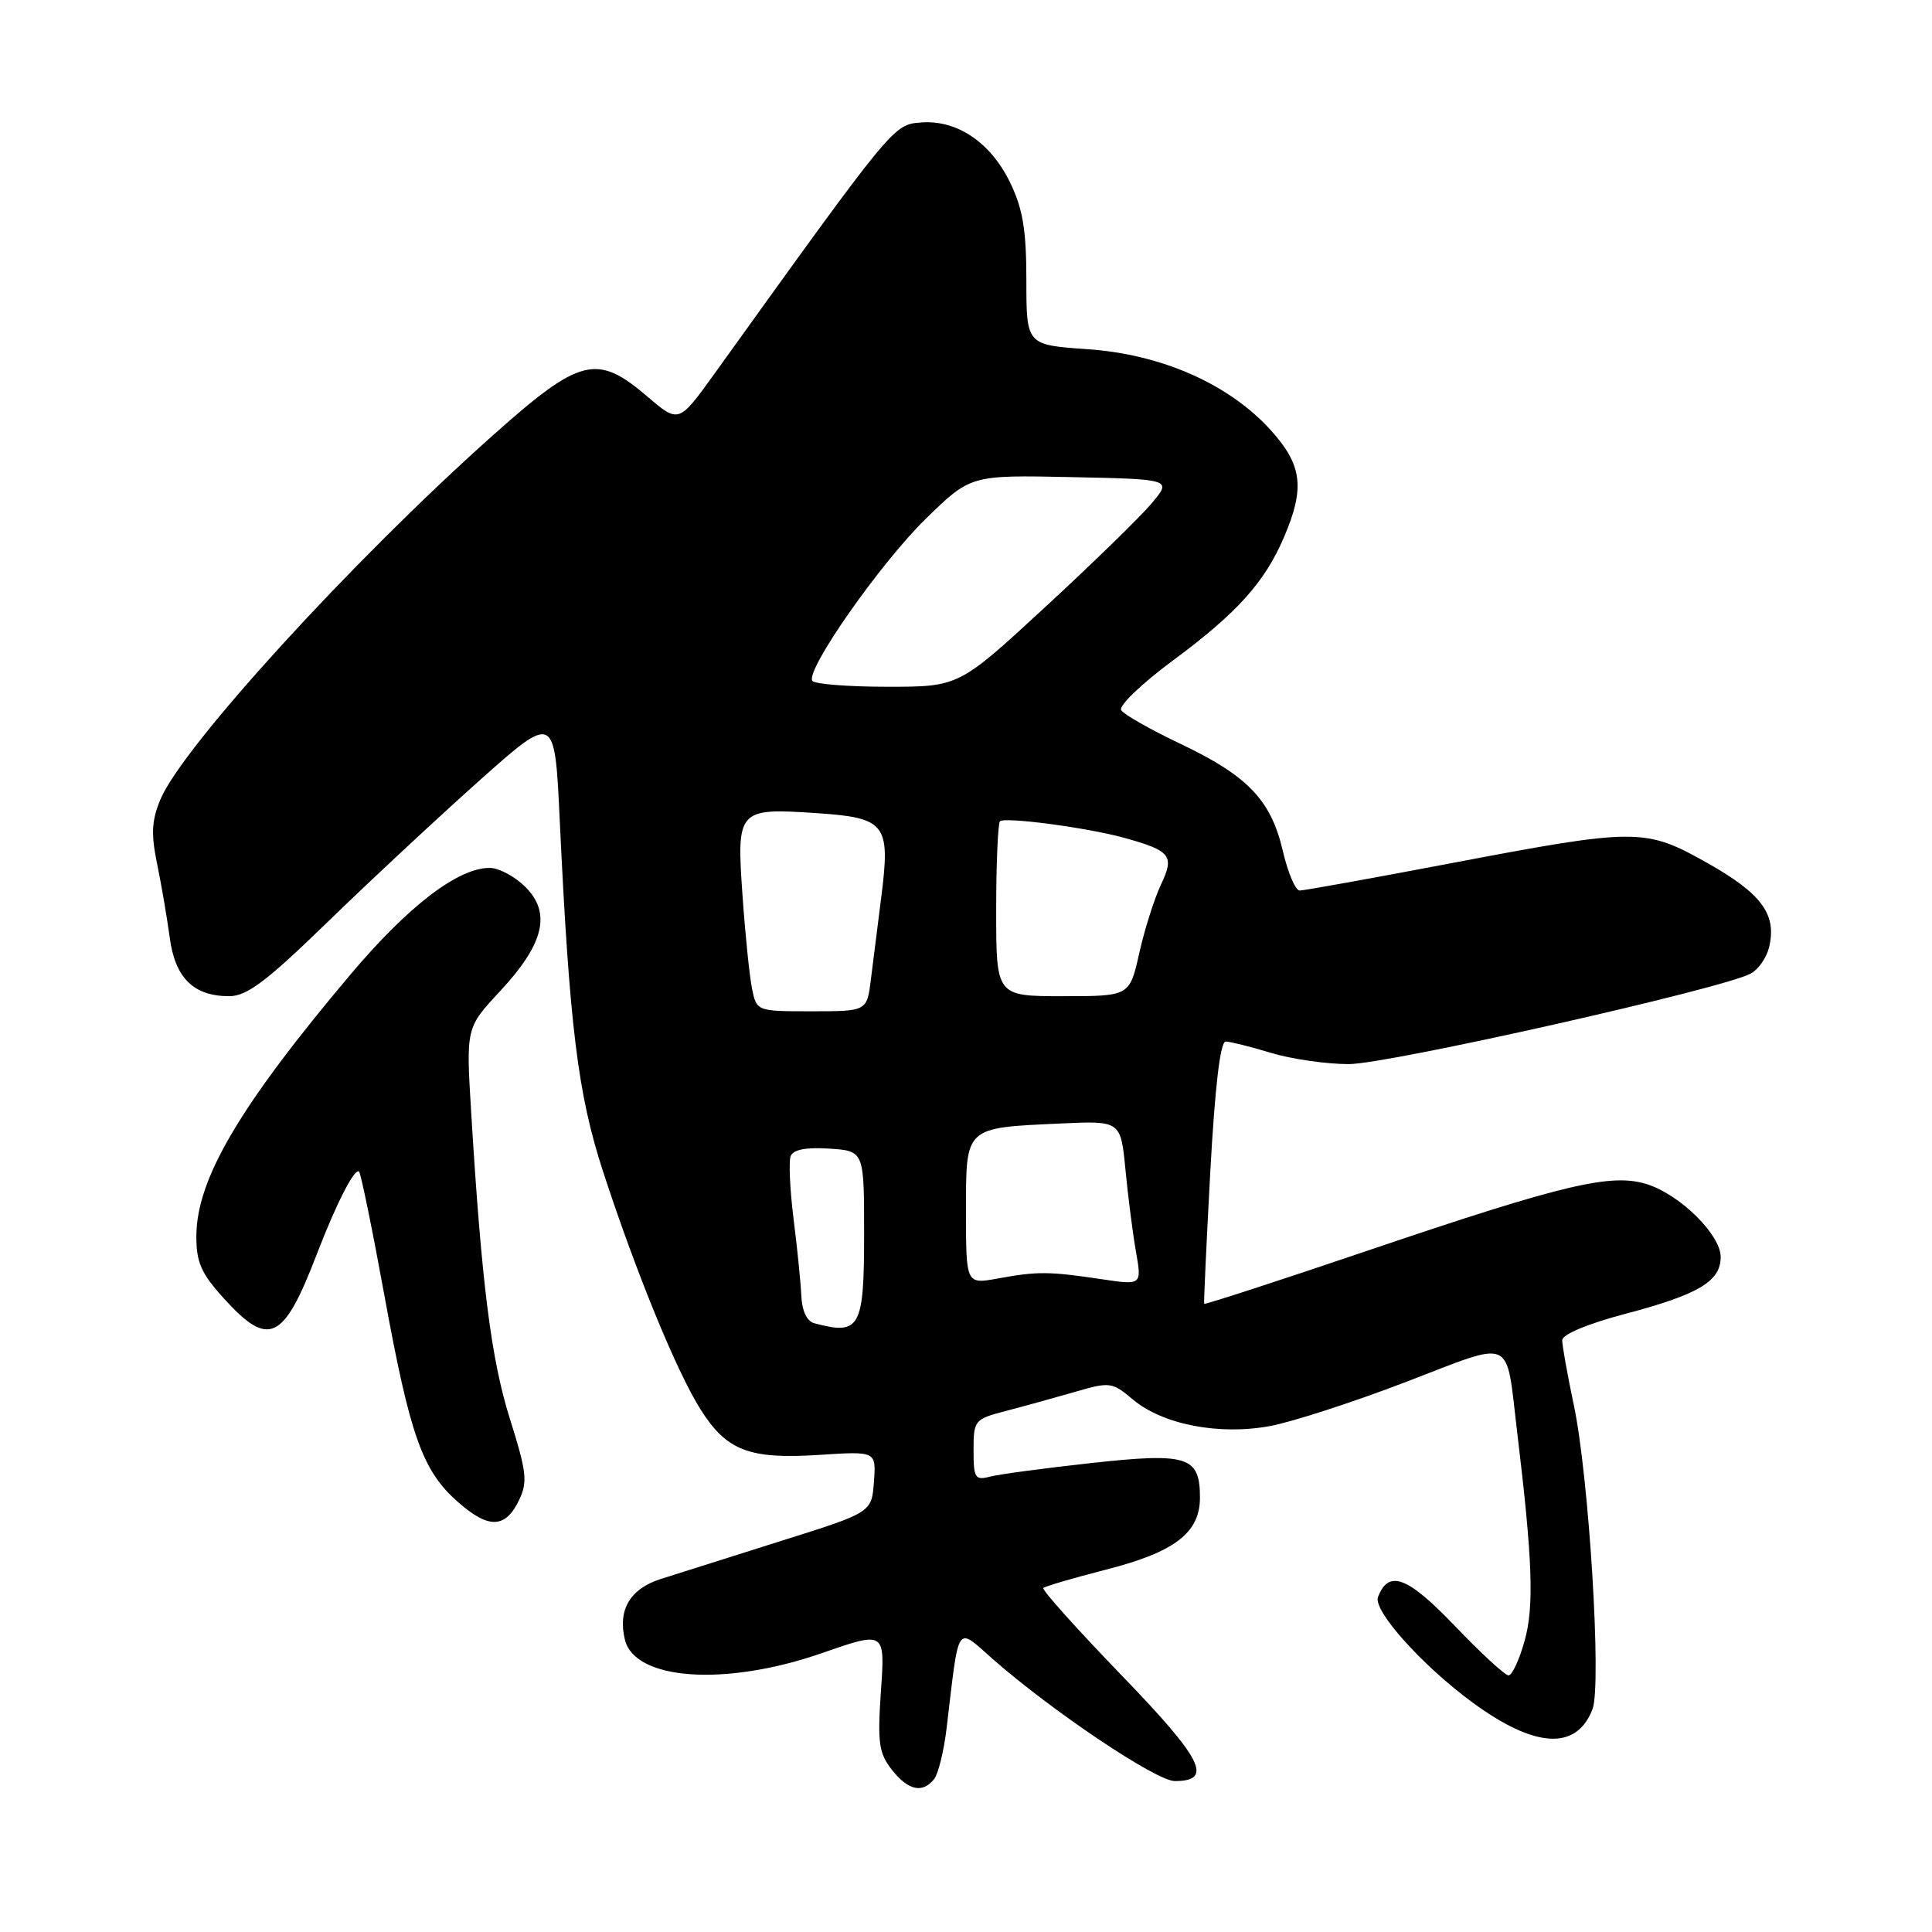 <?xml version="1.0" encoding="UTF-8" standalone="no"?>
<!DOCTYPE svg PUBLIC "-//W3C//DTD SVG 1.1//EN" "http://www.w3.org/Graphics/SVG/1.1/DTD/svg11.dtd" >
<svg xmlns="http://www.w3.org/2000/svg" xmlns:xlink="http://www.w3.org/1999/xlink" version="1.1" viewBox="0 0 256 256">
 <g >
 <path fill="currentColor"
d=" M 123.77 235.75 C 124.32 235.06 125.07 232.03 125.43 229.00 C 127.12 214.80 126.64 215.52 131.51 219.80 C 139.38 226.72 153.20 236.00 155.66 236.00 C 160.83 236.00 159.37 233.11 148.53 221.90 C 142.65 215.81 138.02 210.64 138.25 210.42 C 138.48 210.19 142.20 209.10 146.53 207.99 C 155.66 205.66 159.00 203.10 159.00 198.45 C 159.00 192.97 157.39 192.46 144.60 193.86 C 138.42 194.54 132.37 195.35 131.18 195.66 C 129.20 196.18 129.00 195.85 129.00 192.16 C 129.00 188.20 129.13 188.04 133.25 186.97 C 135.59 186.36 139.69 185.22 142.38 184.45 C 147.07 183.08 147.35 183.12 150.10 185.43 C 154.05 188.76 161.52 190.21 168.28 188.96 C 171.25 188.41 179.36 185.78 186.31 183.11 C 200.81 177.55 199.49 176.96 201.02 189.66 C 203.08 206.73 203.30 212.86 202.01 217.45 C 201.31 219.95 200.36 222.00 199.89 222.00 C 199.43 222.00 196.22 219.05 192.77 215.44 C 186.49 208.88 184.00 207.94 182.59 211.62 C 181.91 213.40 188.43 220.68 195.12 225.59 C 203.42 231.68 208.91 231.98 211.02 226.46 C 212.24 223.24 210.55 195.68 208.54 186.18 C 207.69 182.16 207.00 178.29 207.00 177.59 C 207.00 176.82 210.37 175.41 215.36 174.09 C 225.07 171.53 228.00 169.78 228.00 166.56 C 228.00 163.64 222.73 158.40 218.35 156.95 C 213.61 155.39 207.36 156.86 181.59 165.59 C 169.54 169.68 159.63 172.90 159.56 172.76 C 159.49 172.62 159.86 164.74 160.37 155.25 C 160.99 144.00 161.69 138.00 162.41 138.01 C 163.01 138.02 165.71 138.69 168.41 139.51 C 171.11 140.33 175.75 141.00 178.71 141.00 C 183.91 141.00 228.20 131.03 231.97 129.01 C 232.96 128.49 234.05 126.95 234.39 125.60 C 235.49 121.22 233.49 118.45 226.32 114.40 C 217.94 109.68 217.03 109.68 191.86 114.46 C 181.62 116.41 172.77 118.00 172.21 118.00 C 171.66 118.00 170.65 115.64 169.98 112.75 C 168.41 106.01 165.33 102.79 156.39 98.55 C 152.44 96.67 148.91 94.67 148.56 94.10 C 148.21 93.53 151.25 90.61 155.31 87.60 C 163.90 81.25 167.55 77.21 170.14 71.17 C 172.93 64.66 172.56 61.62 168.39 57.01 C 162.87 50.90 153.92 46.94 144.10 46.27 C 136.00 45.71 136.00 45.71 136.00 37.17 C 136.00 30.49 135.53 27.67 133.86 24.22 C 131.28 18.87 126.81 15.85 122.03 16.23 C 118.37 16.52 118.48 16.38 94.72 49.45 C 89.94 56.10 89.94 56.10 85.79 52.55 C 79.08 46.81 76.89 47.36 65.28 57.71 C 46.78 74.19 24.17 98.95 21.26 105.92 C 20.09 108.72 20.00 110.49 20.82 114.48 C 21.39 117.24 22.14 121.63 22.49 124.23 C 23.20 129.59 25.65 132.00 30.37 132.00 C 32.71 132.00 35.29 130.06 43.39 122.19 C 48.95 116.79 58.00 108.36 63.50 103.45 C 73.50 94.54 73.50 94.54 74.16 108.52 C 75.46 136.00 76.56 144.96 79.90 155.21 C 84.26 168.57 89.63 181.68 92.81 186.73 C 96.29 192.24 99.25 193.38 108.57 192.78 C 116.10 192.29 116.10 192.29 115.80 196.35 C 115.50 200.41 115.50 200.41 103.50 204.18 C 96.90 206.26 89.72 208.53 87.54 209.23 C 83.47 210.53 81.83 213.34 82.81 217.29 C 84.15 222.67 96.16 223.48 108.89 219.05 C 117.28 216.13 117.28 216.13 116.73 224.05 C 116.26 230.93 116.45 232.30 118.17 234.49 C 120.34 237.25 122.21 237.67 123.77 235.75 Z  M 68.79 198.75 C 69.93 196.37 69.78 195.02 67.57 188.02 C 65.08 180.14 63.81 170.07 62.43 147.34 C 61.75 136.18 61.75 136.18 66.26 131.34 C 72.09 125.07 73.08 120.99 69.62 117.53 C 68.23 116.14 66.10 115.00 64.88 115.00 C 60.69 115.00 54.12 120.03 46.47 129.09 C 31.78 146.51 26.06 156.20 26.02 163.75 C 26.00 167.24 26.64 168.71 29.62 172.00 C 35.62 178.64 37.55 177.73 41.99 166.16 C 44.56 159.47 47.01 154.68 47.58 155.25 C 47.82 155.49 49.33 162.86 50.93 171.63 C 54.35 190.33 55.97 194.89 60.70 199.04 C 64.77 202.62 66.97 202.54 68.79 198.75 Z  M 107.91 175.34 C 106.92 175.08 106.27 173.71 106.18 171.71 C 106.10 169.94 105.64 165.35 105.15 161.50 C 104.67 157.65 104.50 153.92 104.76 153.20 C 105.09 152.33 106.77 152.00 109.88 152.20 C 114.50 152.50 114.50 152.50 114.50 163.50 C 114.50 175.99 113.96 176.96 107.91 175.34 Z  M 128.00 160.56 C 128.00 149.23 127.76 149.46 140.50 148.87 C 148.50 148.50 148.50 148.50 149.13 155.00 C 149.47 158.57 150.10 163.48 150.53 165.90 C 151.30 170.30 151.30 170.30 145.90 169.49 C 139.01 168.46 137.43 168.45 132.25 169.40 C 128.00 170.18 128.00 170.18 128.00 160.56 Z  M 99.64 130.96 C 99.31 129.29 98.74 123.77 98.39 118.69 C 97.58 107.25 97.76 107.05 108.15 107.74 C 117.40 108.36 118.01 109.15 116.77 118.89 C 116.31 122.53 115.69 127.41 115.40 129.75 C 114.88 134.00 114.88 134.00 107.56 134.00 C 100.25 134.00 100.25 134.00 99.64 130.96 Z  M 132.00 120.67 C 132.00 114.43 132.23 109.11 132.50 108.83 C 133.12 108.21 144.09 109.67 148.94 111.01 C 155.15 112.73 155.66 113.38 153.83 117.22 C 152.96 119.06 151.67 123.13 150.96 126.28 C 149.68 132.00 149.68 132.00 140.84 132.00 C 132.00 132.00 132.00 132.00 132.00 120.67 Z  M 107.63 90.21 C 106.74 88.77 116.67 74.60 122.69 68.72 C 128.62 62.94 128.62 62.94 141.96 63.22 C 155.30 63.50 155.30 63.50 152.57 66.73 C 151.07 68.51 144.72 74.70 138.45 80.48 C 127.05 91.00 127.05 91.00 117.58 91.00 C 112.38 91.00 107.90 90.64 107.63 90.21 Z "/>
</g>
</svg>